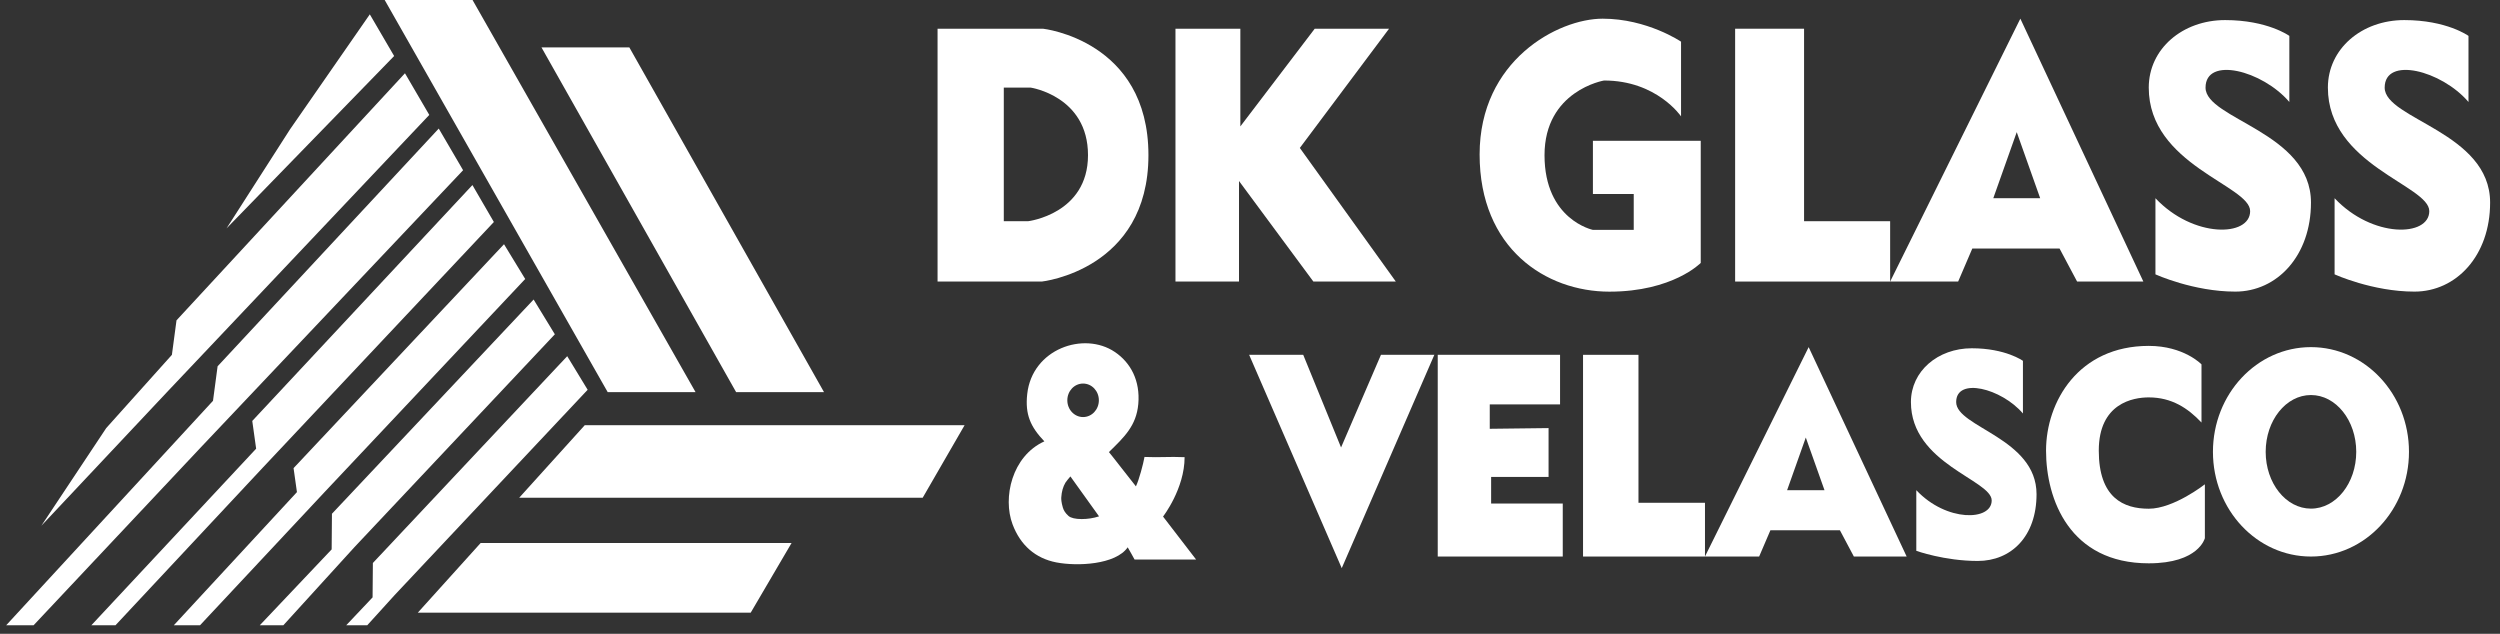 <svg width="213" height="54" viewBox="0 0 213 54" fill="none" xmlns="http://www.w3.org/2000/svg">
<rect x="0" y="0" width="213" height="54" fill="#333333" stroke="none"/>
<path d="M88.864 2.447H79.88V23.988H88.764C88.764 23.988 97.847 23.01 97.847 13.219C97.847 3.425 88.864 2.447 88.864 2.447ZM87.596 18.847H85.523V7.466H87.826C87.826 7.466 92.698 8.2 92.698 13.219C92.698 18.235 87.596 18.847 87.596 18.847Z" fill="white"/>
<path d="M100.15 2.447H105.678V10.769L112.014 2.447H118.347L110.746 12.605L118.924 23.988H111.899L105.563 15.421V23.988H100.15V2.447Z" fill="white"/>
<path d="M143.225 9.914V3.55C143.225 3.55 140.345 1.592 136.544 1.592C132.744 1.592 126.063 5.142 126.063 13.159C126.063 21.177 131.706 24.849 137.119 24.849C142.532 24.849 144.903 22.401 144.903 22.401V11.999H135.716V16.527H139.194V19.587H135.719C135.719 19.587 131.593 18.732 131.593 13.224C131.593 7.716 136.661 6.86 136.661 6.86C141.152 6.853 143.225 9.914 143.225 9.914Z" fill="white"/>
<path d="M147.833 2.447H153.706V18.847H161.04V23.988H147.833V2.447Z" fill="white"/>
<path d="M172.133 1.589L161.041 23.988H166.835L168.041 21.174H175.473L176.969 23.988H182.614L172.133 1.589ZM169.828 16.889L171.826 11.258L173.824 16.889H169.828Z" fill="white"/>
<path d="M183.644 16.888V23.376C183.644 23.376 186.874 24.845 190.445 24.845C194.015 24.845 196.895 21.785 196.895 17.257C196.895 11.258 187.912 10.16 187.912 7.466C187.912 4.772 192.75 5.997 195.052 8.688V3.058C195.052 3.058 193.205 1.711 189.578 1.711C185.952 1.711 183.074 4.161 183.074 7.463C183.074 14.072 191.712 15.785 191.712 17.988C191.712 20.191 186.867 20.313 183.644 16.888Z" fill="white"/>
<path d="M154.098 29.575L145.261 47.419H149.878L150.839 45.178H156.76L157.95 47.419H162.448L154.098 29.575ZM152.262 41.763L153.854 37.278L155.447 41.763H152.262Z" fill="white"/>
<path d="M163.269 41.763V46.93C163.269 46.93 165.66 47.793 168.504 47.793C171.348 47.793 173.513 45.71 173.513 42.103C173.513 37.324 166.666 36.403 166.666 34.256C166.666 32.111 170.52 33.084 172.354 35.229V30.744C172.354 30.744 170.881 29.673 167.994 29.673C165.107 29.673 162.811 31.624 162.811 34.256C162.811 39.519 169.692 40.885 169.692 42.64C169.692 44.394 165.836 44.49 163.269 41.763Z" fill="white"/>
<path d="M198.907 16.888V23.376C198.907 23.376 202.137 24.845 205.707 24.845C209.278 24.845 212.158 21.785 212.158 17.257C212.158 11.258 203.174 10.16 203.174 7.466C203.174 4.772 208.012 5.997 210.315 8.688V3.058C210.315 3.058 208.468 1.711 204.841 1.711C201.214 1.711 198.336 4.161 198.336 7.463C198.336 14.072 206.975 15.785 206.975 17.988C206.975 20.191 202.128 20.313 198.907 16.888Z" fill="white"/>
<path d="M99.092 44.011C99.092 44.011 100.928 41.645 100.928 38.951C99.546 38.891 98.894 38.99 97.511 38.932C97.407 39.531 97.044 40.893 96.78 41.437C96.368 40.931 94.622 38.669 94.48 38.517C95.774 37.247 96.816 36.286 96.983 34.421C97.157 32.444 96.341 30.9 94.98 29.985C92.346 28.211 87.939 29.719 87.519 33.575C87.328 35.322 87.801 36.365 88.979 37.604C86.213 38.858 85.417 42.408 86.27 44.673C86.94 46.458 88.225 47.575 90.005 47.918C91.771 48.258 95.044 48.124 96.081 46.631C96.095 46.631 96.665 47.671 96.665 47.671H101.907L99.092 44.011ZM92.278 32.679C93.023 32.679 93.623 33.316 93.623 34.105C93.623 34.894 93.023 35.533 92.278 35.533C91.536 35.533 90.936 34.894 90.936 34.105C90.936 33.316 91.536 32.679 92.278 32.679ZM92.157 44.224C91.631 44.224 91.236 44.131 91.042 43.963C90.79 43.743 90.63 43.508 90.553 43.239C90.424 42.796 90.411 42.528 90.42 42.381C90.451 41.885 90.569 41.471 90.778 41.118C90.837 41.02 91.076 40.732 91.198 40.591L93.638 43.994C93.16 44.148 92.669 44.224 92.157 44.224Z" fill="white"/>
<path d="M106.427 30.231H111.035L114.258 38.124L117.657 30.231H122.206L114.316 48.407L106.427 30.231Z" fill="white"/>
<path d="M122.495 30.231V47.417H133.147V42.899H127.044V40.634H131.938V36.473L126.927 36.533V34.452H132.917V30.231H122.495Z" fill="white"/>
<path d="M134.875 30.231V47.417H145.264V42.837H139.598V30.231H134.875Z" fill="white"/>
<path d="M187.567 36.001V31.044C187.567 31.044 186.069 29.47 183.076 29.47C177.088 29.47 174.323 34.225 174.323 38.391C174.323 42.557 176.339 47.995 183.076 47.995C187.337 47.995 187.855 45.852 187.855 45.852V41.262C187.855 41.262 185.208 43.343 183.076 43.343C180.945 43.343 178.816 42.434 178.816 38.391C178.816 34.347 181.752 33.858 183.076 33.858C185.032 33.858 186.414 34.776 187.567 36.001Z" fill="white"/>
<path d="M196.893 29.575C192.281 29.575 188.543 33.568 188.543 38.496C188.543 43.424 192.281 47.417 196.893 47.417C201.505 47.417 205.245 43.424 205.245 38.496C205.245 33.568 201.505 29.575 196.893 29.575ZM196.893 43.335C194.764 43.335 193.036 41.168 193.036 38.496C193.036 35.823 194.764 33.657 196.893 33.657C199.024 33.657 200.752 35.823 200.752 38.496C200.752 41.168 199.024 43.335 196.893 43.335Z" fill="white"/>
<path d="M46.134 4.039H53.62L70.207 33.412H62.719L46.134 4.039Z" fill="white"/>
<path d="M32.775 0H40.261L59.263 33.412H51.777L32.775 0Z" fill="white"/>
<path d="M44.235 42.408H78.613L82.183 36.228H49.82L44.235 42.408Z" fill="white"/>
<path d="M35.597 52.199H63.961L67.441 46.264H40.951L35.597 52.199Z" fill="white"/>
<path d="M19.299 19.46L33.58 4.772L31.508 1.222L24.712 11.016L19.299 19.46Z" fill="white"/>
<path d="M14.222 33.413L36.575 9.791L34.503 6.242L15.038 27.293L14.646 30.232L9.05 36.473L3.522 44.795L14.222 33.413Z" fill="white"/>
<path d="M17.102 38.124L39.456 14.503L37.381 10.954L18.539 31.209L18.148 34.148L0.527 53.273H2.861L17.102 38.124Z" fill="white"/>
<path d="M22.384 39.848L42.077 18.914L40.25 15.767L21.493 35.864L21.823 38.228L7.782 53.273H9.839L22.384 39.848Z" fill="white"/>
<path d="M27.685 41.892L44.747 23.77L42.941 20.807L25.012 39.884L25.299 41.928L14.808 53.273H17.041L27.685 41.892Z" fill="white"/>
<path d="M30.211 46.604L47.273 28.482L45.464 25.519L28.282 43.771L28.257 46.808L22.134 53.272H24.141L30.211 46.604Z" fill="white"/>
<path d="M33.626 50.698L50.068 33.209L48.327 30.347L31.769 47.966L31.744 50.897L29.498 53.273H31.289L33.626 50.698Z" fill="white"/>
</svg>
